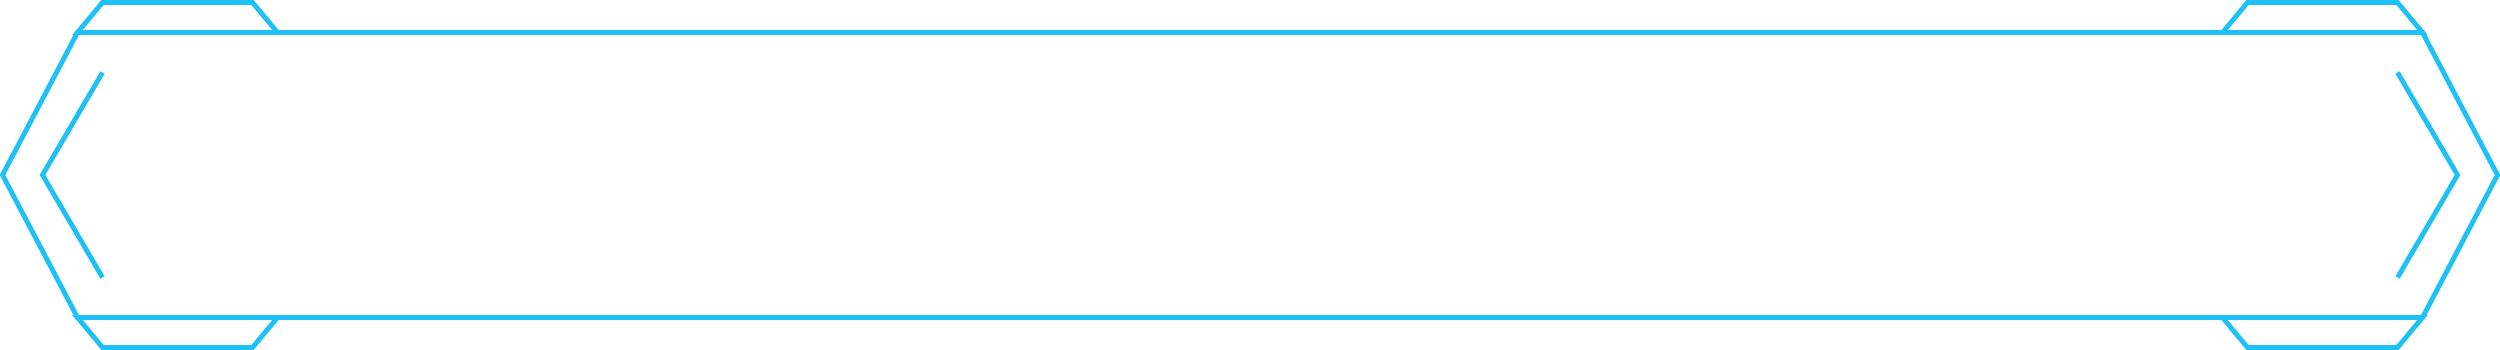 <svg xmlns="http://www.w3.org/2000/svg" width="500" height="70">
  <polygon fill="none" stroke="#1DC1F5FF"
    points="15.5 6.5 20.5 0.5 50.5 0.5 55.5 6.5 15.5 6.5"></polygon>
  <polygon fill="none" stroke="#1DC1F5FF"
    points="15.5 63.5 20.5 69.5 50.5 69.5 55.5 63.5 15.5 63.5"></polygon>
  <polygon fill="none" stroke="#1DC1F5FF"
    points="484.5 6.5 479.5 0.5 449.5 0.5 444.5 6.5 484.5 6.5"></polygon>
  <polygon fill="none" stroke="#1DC1F5FF"
    points="484.5 63.5 479.5 69.5 449.5 69.5 444.5 63.5 484.5 63.5"></polygon>
  <polygon fill="none" stroke="#1DC1F5FF"
    points="15.5 6.5 0.5 35 15.5 63.5 484.5 63.5 499.5 35 484.5 6.5 15.5 6.5"></polygon>
  <polyline fill="none" stroke="#1DC1F5FF" points="20.5 14.5 8.5 35 20.5 55.5"></polyline>
  <polyline fill="none" stroke="#1DC1F5FF" points="479.5 14.5 491.5 35 479.5 55.5"></polyline>
</svg>